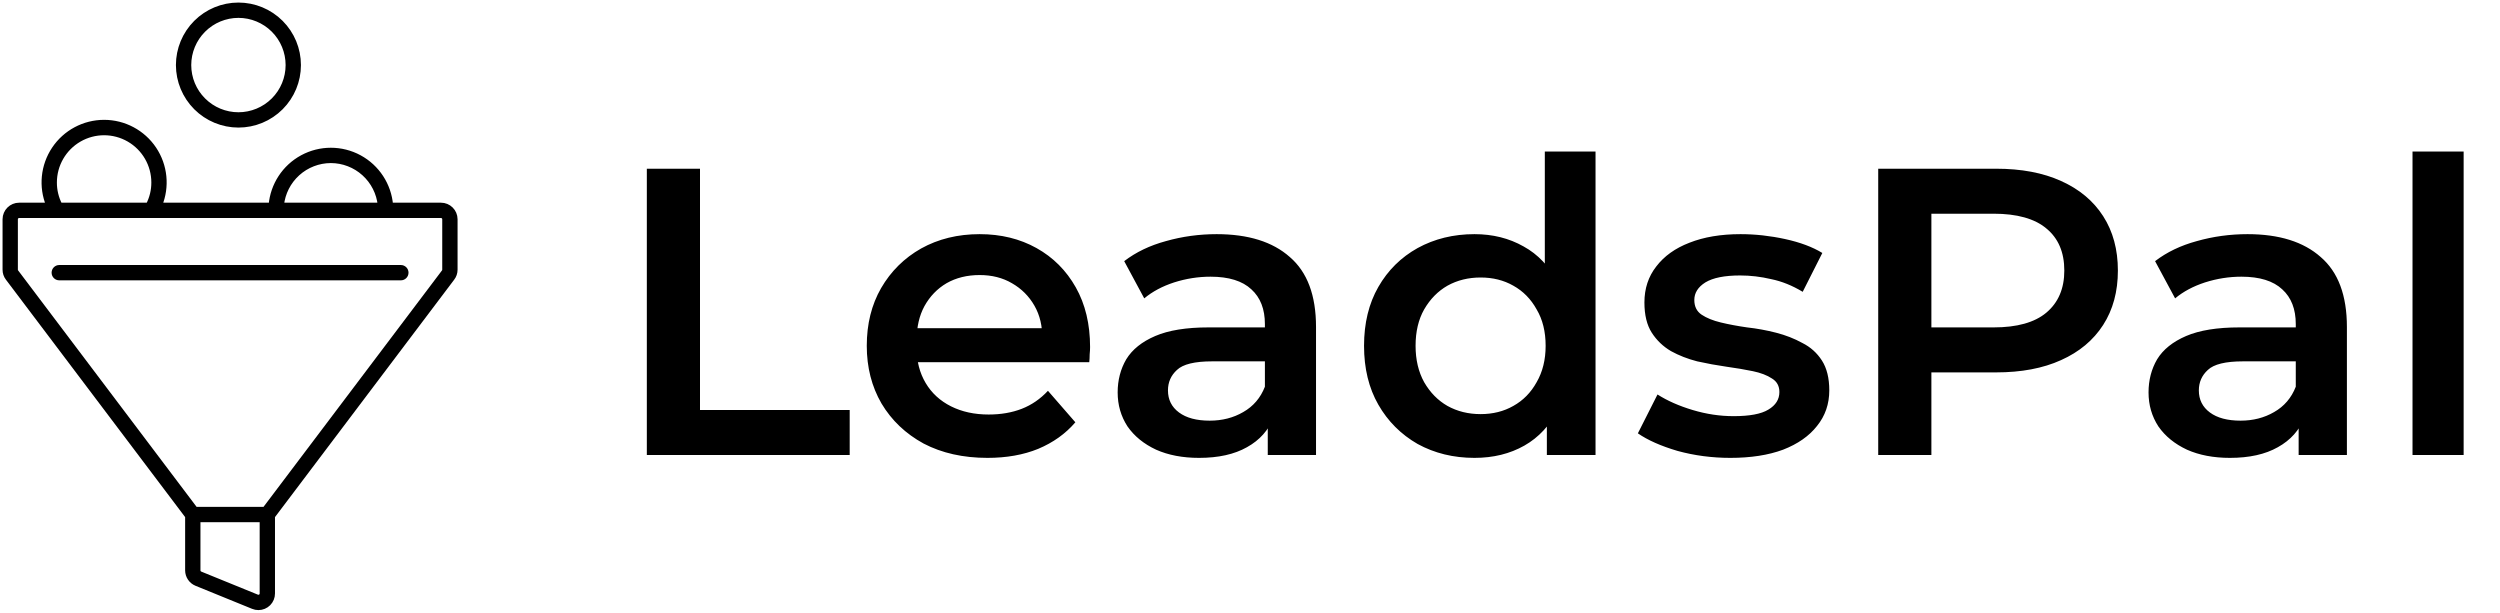 <svg width="489" height="120" viewBox="0 0 489 120" fill="none" xmlns="http://www.w3.org/2000/svg">
<path d="M126.52 89V33H136.92V80.2H166.2V89H126.52ZM193.14 89.56C188.393 89.56 184.233 88.627 180.66 86.76C177.14 84.84 174.393 82.227 172.42 78.92C170.5 75.613 169.54 71.853 169.54 67.64C169.54 63.373 170.473 59.613 172.34 56.36C174.26 53.053 176.873 50.467 180.18 48.6C183.54 46.733 187.353 45.8 191.62 45.8C195.78 45.8 199.487 46.707 202.74 48.52C205.993 50.333 208.553 52.893 210.42 56.2C212.287 59.507 213.22 63.4 213.22 67.88C213.22 68.307 213.193 68.787 213.14 69.32C213.14 69.853 213.113 70.36 213.06 70.84H177.46V64.2H207.78L203.86 66.28C203.913 63.827 203.407 61.667 202.34 59.8C201.273 57.933 199.807 56.467 197.94 55.4C196.127 54.333 194.02 53.8 191.62 53.8C189.167 53.8 187.007 54.333 185.14 55.4C183.327 56.467 181.887 57.96 180.82 59.88C179.807 61.747 179.3 63.96 179.3 66.52V68.12C179.3 70.68 179.887 72.947 181.06 74.92C182.233 76.893 183.887 78.413 186.02 79.48C188.153 80.547 190.607 81.08 193.38 81.08C195.78 81.08 197.94 80.707 199.86 79.96C201.78 79.213 203.487 78.04 204.98 76.44L210.34 82.6C208.42 84.84 205.993 86.573 203.06 87.8C200.18 88.973 196.873 89.56 193.14 89.56ZM247.974 89V80.36L247.414 78.52V63.4C247.414 60.467 246.534 58.2 244.774 56.6C243.014 54.947 240.347 54.12 236.774 54.12C234.374 54.12 232 54.493 229.654 55.24C227.36 55.987 225.414 57.027 223.814 58.36L219.894 51.08C222.187 49.32 224.907 48.013 228.054 47.16C231.254 46.253 234.56 45.8 237.974 45.8C244.16 45.8 248.934 47.293 252.294 50.28C255.707 53.213 257.414 57.773 257.414 63.96V89H247.974ZM234.534 89.56C231.334 89.56 228.534 89.027 226.134 87.96C223.734 86.84 221.867 85.32 220.534 83.4C219.254 81.427 218.614 79.213 218.614 76.76C218.614 74.36 219.174 72.2 220.294 70.28C221.467 68.36 223.36 66.84 225.974 65.72C228.587 64.6 232.054 64.04 236.374 64.04H248.774V70.68H237.094C233.68 70.68 231.387 71.24 230.214 72.36C229.04 73.427 228.454 74.76 228.454 76.36C228.454 78.173 229.174 79.613 230.614 80.68C232.054 81.747 234.054 82.28 236.614 82.28C239.067 82.28 241.254 81.72 243.174 80.6C245.147 79.48 246.56 77.827 247.414 75.64L249.094 81.64C248.134 84.147 246.4 86.093 243.894 87.48C241.44 88.867 238.32 89.56 234.534 89.56ZM288.406 89.56C284.299 89.56 280.592 88.653 277.286 86.84C274.032 84.973 271.472 82.413 269.606 79.16C267.739 75.907 266.806 72.067 266.806 67.64C266.806 63.213 267.739 59.373 269.606 56.12C271.472 52.867 274.032 50.333 277.286 48.52C280.592 46.707 284.299 45.8 288.406 45.8C291.979 45.8 295.179 46.6 298.006 48.2C300.832 49.747 303.072 52.12 304.726 55.32C306.379 58.52 307.206 62.627 307.206 67.64C307.206 72.6 306.406 76.707 304.806 79.96C303.206 83.16 300.992 85.56 298.166 87.16C295.339 88.76 292.086 89.56 288.406 89.56ZM289.606 81C292.006 81 294.139 80.467 296.006 79.4C297.926 78.333 299.446 76.787 300.566 74.76C301.739 72.733 302.326 70.36 302.326 67.64C302.326 64.867 301.739 62.493 300.566 60.52C299.446 58.493 297.926 56.947 296.006 55.88C294.139 54.813 292.006 54.28 289.606 54.28C287.206 54.28 285.046 54.813 283.126 55.88C281.259 56.947 279.739 58.493 278.566 60.52C277.446 62.493 276.886 64.867 276.886 67.64C276.886 70.36 277.446 72.733 278.566 74.76C279.739 76.787 281.259 78.333 283.126 79.4C285.046 80.467 287.206 81 289.606 81ZM302.566 89V78.92L302.966 67.56L302.166 56.2V29.64H312.086V89H302.566ZM338.448 89.56C334.874 89.56 331.434 89.107 328.128 88.2C324.874 87.24 322.288 86.093 320.368 84.76L324.208 77.16C326.128 78.387 328.421 79.4 331.088 80.2C333.754 81 336.421 81.4 339.088 81.4C342.234 81.4 344.501 80.973 345.888 80.12C347.328 79.267 348.048 78.12 348.048 76.68C348.048 75.507 347.568 74.627 346.608 74.04C345.648 73.4 344.394 72.92 342.848 72.6C341.301 72.28 339.568 71.987 337.648 71.72C335.781 71.453 333.888 71.107 331.968 70.68C330.101 70.2 328.394 69.533 326.848 68.68C325.301 67.773 324.048 66.573 323.088 65.08C322.128 63.587 321.648 61.613 321.648 59.16C321.648 56.44 322.421 54.093 323.967 52.12C325.514 50.093 327.674 48.547 330.447 47.48C333.274 46.36 336.608 45.8 340.448 45.8C343.328 45.8 346.234 46.12 349.168 46.76C352.101 47.4 354.528 48.307 356.448 49.48L352.608 57.08C350.581 55.853 348.528 55.027 346.448 54.6C344.421 54.12 342.394 53.88 340.368 53.88C337.328 53.88 335.061 54.333 333.568 55.24C332.128 56.147 331.408 57.293 331.408 58.68C331.408 59.96 331.888 60.92 332.848 61.56C333.808 62.2 335.061 62.707 336.608 63.08C338.154 63.453 339.861 63.773 341.728 64.04C343.648 64.253 345.541 64.6 347.408 65.08C349.274 65.56 350.981 66.227 352.528 67.08C354.128 67.88 355.408 69.027 356.368 70.52C357.328 72.013 357.808 73.96 357.808 76.36C357.808 79.027 357.008 81.347 355.408 83.32C353.861 85.293 351.648 86.84 348.768 87.96C345.888 89.027 342.448 89.56 338.448 89.56ZM367.379 89V33H390.419C395.379 33 399.619 33.8 403.139 35.4C406.713 37 409.459 39.293 411.379 42.28C413.299 45.267 414.259 48.813 414.259 52.92C414.259 57.027 413.299 60.573 411.379 63.56C409.459 66.547 406.713 68.84 403.139 70.44C399.619 72.04 395.379 72.84 390.419 72.84H373.139L377.779 67.96V89H367.379ZM377.779 69.08L373.139 64.04H389.939C394.526 64.04 397.966 63.08 400.259 61.16C402.606 59.187 403.779 56.44 403.779 52.92C403.779 49.347 402.606 46.6 400.259 44.68C397.966 42.76 394.526 41.8 389.939 41.8H373.139L377.779 36.68V69.08ZM449.614 89V80.36L449.054 78.52V63.4C449.054 60.467 448.174 58.2 446.414 56.6C444.654 54.947 441.988 54.12 438.414 54.12C436.014 54.12 433.641 54.493 431.294 55.24C429.001 55.987 427.054 57.027 425.454 58.36L421.534 51.08C423.828 49.32 426.548 48.013 429.694 47.16C432.894 46.253 436.201 45.8 439.614 45.8C445.801 45.8 450.574 47.293 453.934 50.28C457.348 53.213 459.054 57.773 459.054 63.96V89H449.614ZM436.174 89.56C432.974 89.56 430.174 89.027 427.774 87.96C425.374 86.84 423.508 85.32 422.174 83.4C420.894 81.427 420.254 79.213 420.254 76.76C420.254 74.36 420.814 72.2 421.934 70.28C423.108 68.36 425.001 66.84 427.614 65.72C430.228 64.6 433.694 64.04 438.014 64.04H450.414V70.68H438.734C435.321 70.68 433.028 71.24 431.854 72.36C430.681 73.427 430.094 74.76 430.094 76.36C430.094 78.173 430.814 79.613 432.254 80.68C433.694 81.747 435.694 82.28 438.254 82.28C440.708 82.28 442.894 81.72 444.814 80.6C446.788 79.48 448.201 77.827 449.054 75.64L450.734 81.64C449.774 84.147 448.041 86.093 445.534 87.48C443.081 88.867 439.961 89.56 436.174 89.56ZM471.888 89V29.64H481.888V89H471.888Z" fill="black"/>
<path d="M46.636 24.454C49.747 24.454 52.73 23.219 54.929 21.019C57.128 18.82 58.363 15.837 58.363 12.727C58.363 9.617 57.128 6.634 54.929 4.435C52.73 2.236 49.747 1 46.636 1C43.527 1 40.543 2.235 38.344 4.435C36.145 6.634 34.909 9.617 34.909 12.727C34.913 15.836 36.15 18.817 38.348 21.016C40.547 23.214 43.528 24.451 46.636 24.454L46.636 24.454ZM46.636 2.997C49.217 2.997 51.692 4.022 53.517 5.846C55.342 7.671 56.366 10.146 56.366 12.727C56.366 15.307 55.341 17.782 53.517 19.606C51.692 21.431 49.217 22.457 46.636 22.457C44.056 22.457 41.582 21.431 39.757 19.606C37.932 17.782 36.907 15.307 36.907 12.727C36.91 10.147 37.936 7.674 39.76 5.85C41.584 4.026 44.057 2.999 46.637 2.997L46.636 2.997Z" fill="black" stroke="black"/>
<path d="M86.244 40.146H76.388C76.061 36.204 73.768 32.694 70.289 30.811C66.811 28.928 62.618 28.928 59.14 30.811C55.662 32.694 53.368 36.204 53.041 40.146H31.214C32.705 36.525 32.293 32.401 30.115 29.147C27.936 25.894 24.279 23.941 20.365 23.941C16.449 23.941 12.792 25.894 10.615 29.147C8.436 32.401 8.024 36.525 9.515 40.146H3.758C2.241 40.141 1.008 41.365 1 42.881V52.748C0.996 53.349 1.194 53.934 1.562 54.408L36.712 100.977V111.567C36.715 112.679 37.385 113.682 38.413 114.109L49.492 118.622C49.828 118.761 50.187 118.833 50.55 118.833C51.279 118.833 51.977 118.543 52.491 118.026C53.005 117.509 53.292 116.81 53.288 116.081V100.977L88.421 54.429C88.799 53.95 89.002 53.358 89 52.748V42.88C88.993 41.365 87.759 40.141 86.242 40.145L86.244 40.146ZM64.715 31.397C67.124 31.402 69.445 32.299 71.232 33.914C73.019 35.53 74.144 37.749 74.391 40.146H55.038C55.285 37.749 56.411 35.53 58.197 33.914C59.984 32.299 62.305 31.402 64.715 31.397ZM10.628 35.692C10.628 32.213 12.484 28.999 15.496 27.259C18.508 25.52 22.22 25.52 25.233 27.259C28.245 28.999 30.101 32.213 30.101 35.692C30.107 37.242 29.737 38.77 29.02 40.145H11.708C10.992 38.77 10.621 37.242 10.628 35.692H10.628ZM51.291 116.082V116.082C51.295 116.335 51.17 116.572 50.959 116.713C50.748 116.853 50.481 116.876 50.249 116.775L39.178 112.266C38.895 112.149 38.71 111.874 38.709 111.568V101.642H51.291L51.291 116.082ZM87.002 52.749C87.003 52.915 86.948 53.076 86.844 53.206L51.792 99.644H38.207L3.138 53.184C3.043 53.059 2.994 52.906 2.996 52.749V42.882C2.997 42.683 3.078 42.492 3.22 42.353C3.363 42.215 3.556 42.139 3.756 42.144H86.242C86.442 42.139 86.635 42.215 86.778 42.353C86.92 42.492 87.001 42.683 87.002 42.882L87.002 52.749Z" fill="black" stroke="black"/>
<path d="M78.408 52.337H11.593C11.041 52.337 10.594 52.784 10.594 53.336C10.594 53.888 11.041 54.334 11.593 54.334H78.408C78.96 54.334 79.407 53.888 79.407 53.336C79.407 52.784 78.96 52.337 78.408 52.337Z" fill="black" stroke="black"/>
</svg>
